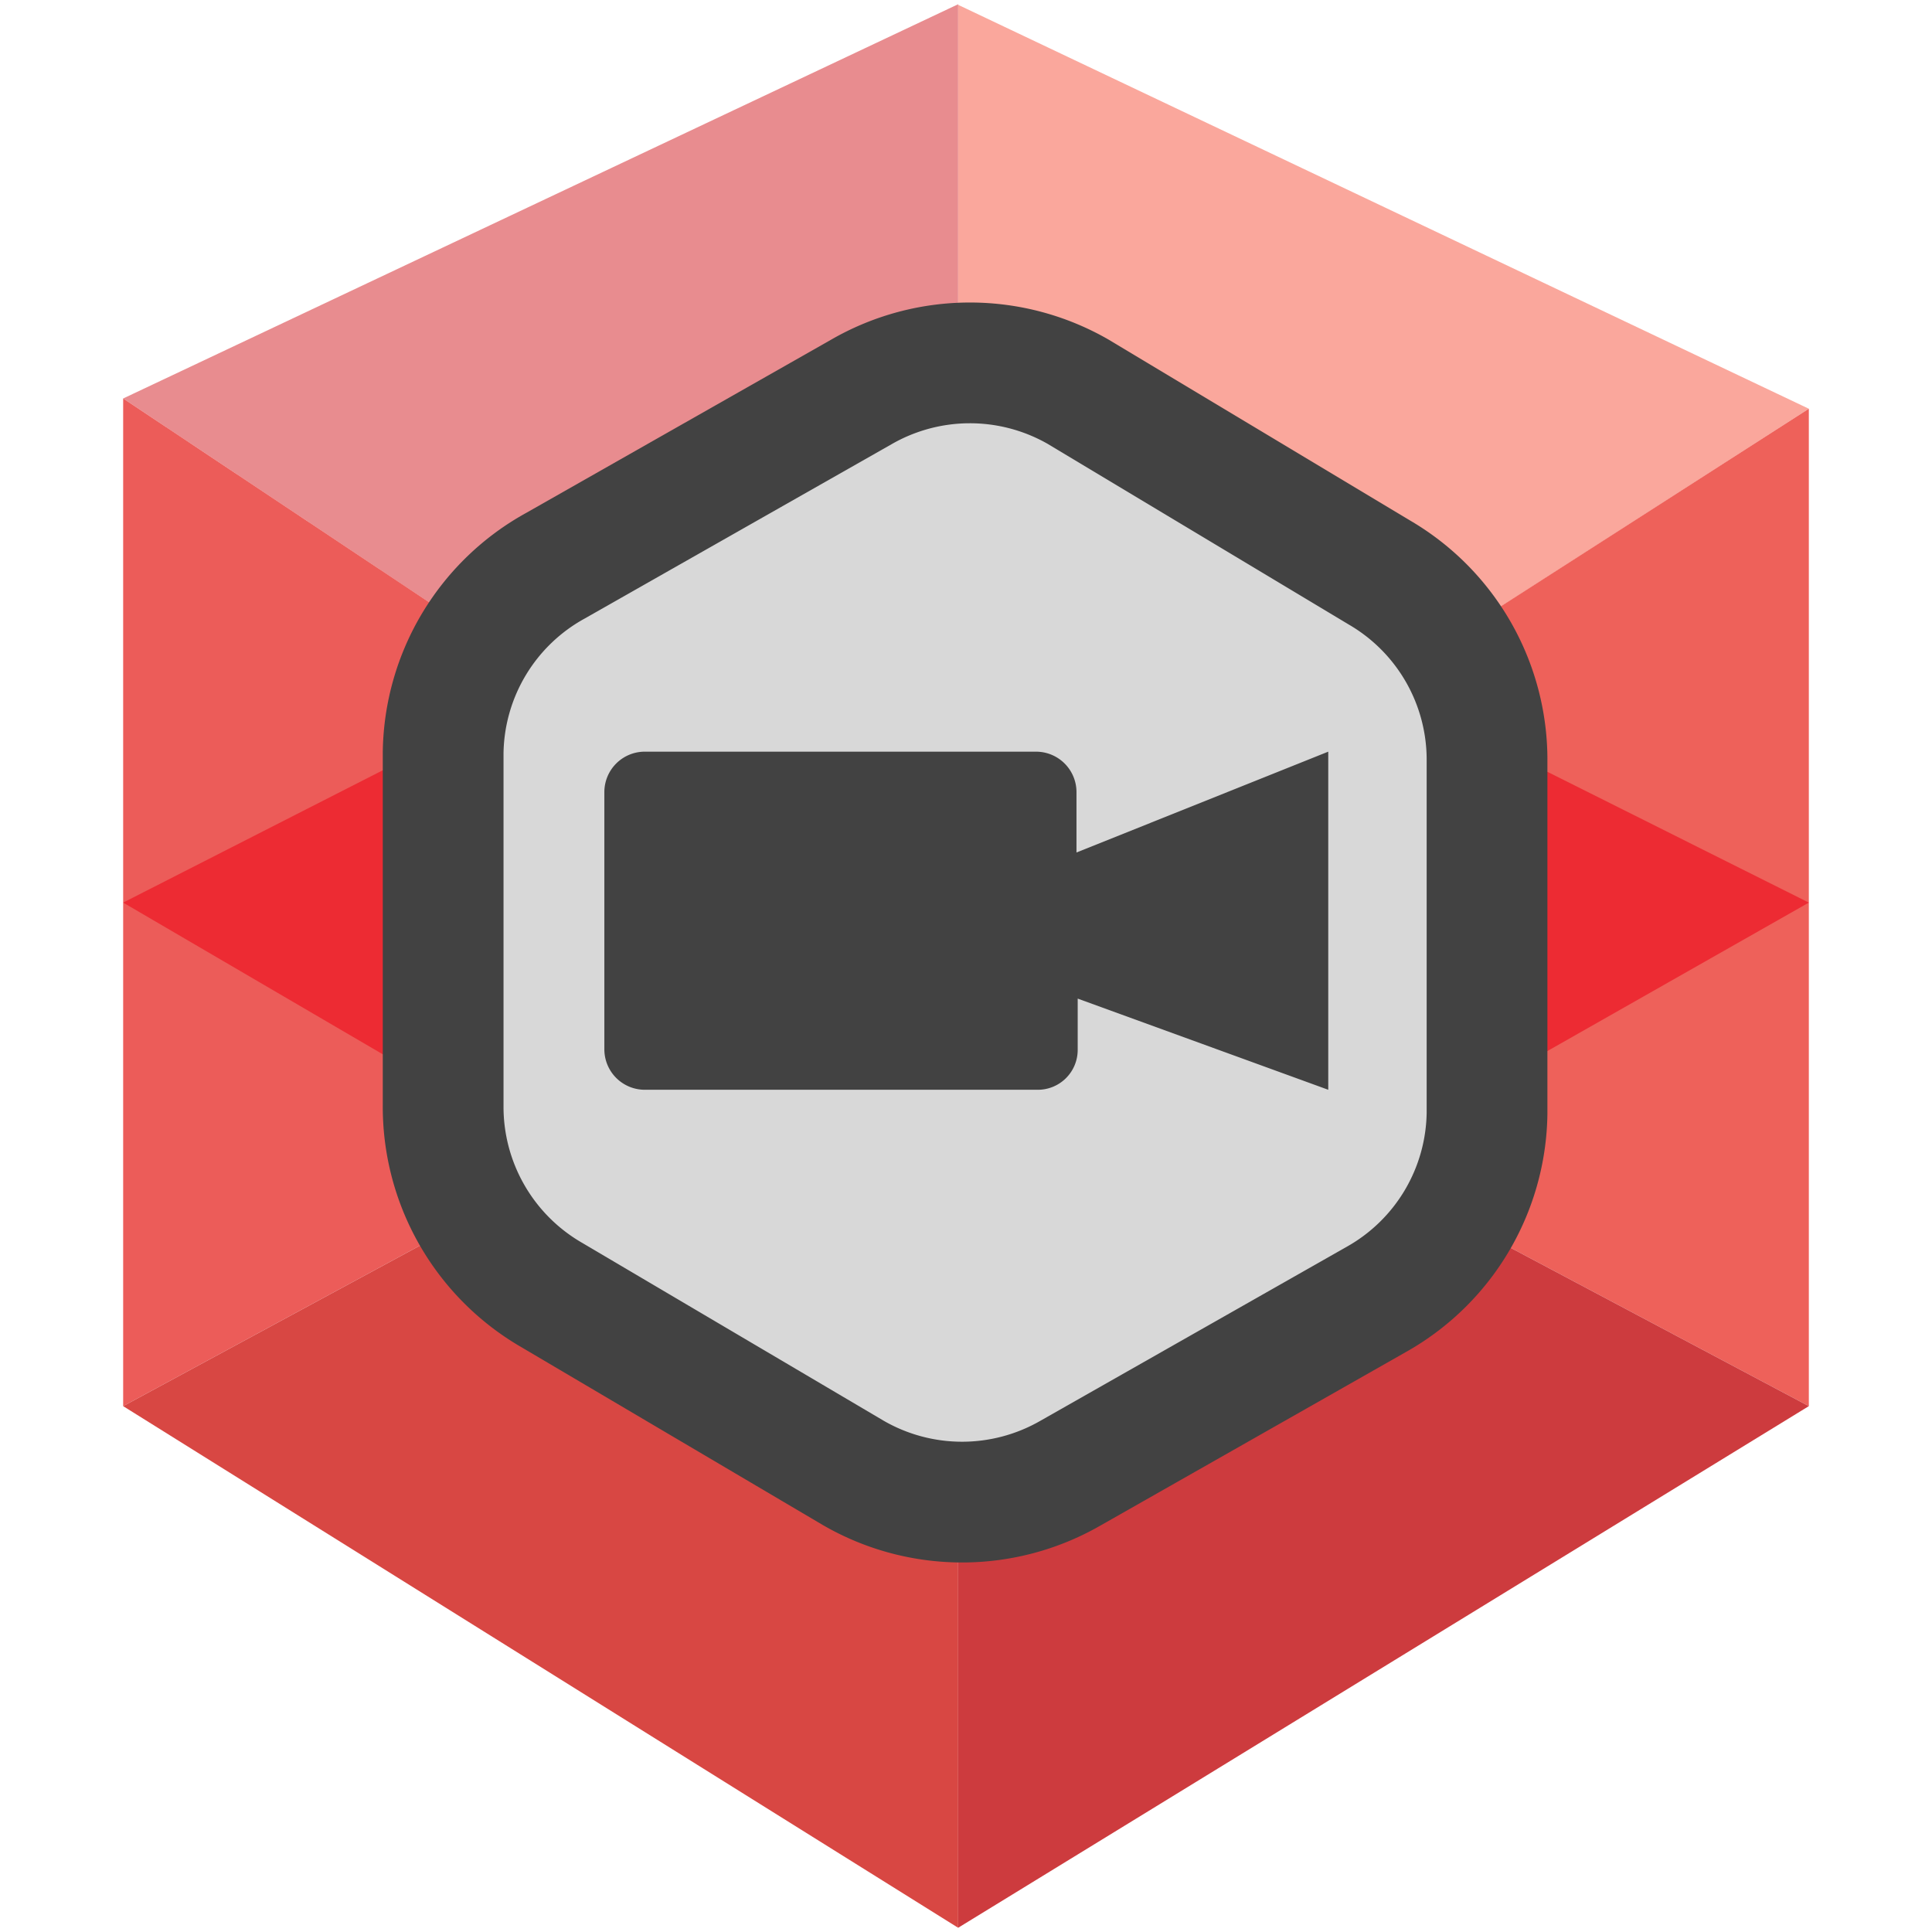 <svg xmlns="http://www.w3.org/2000/svg" viewBox="0 0 32 32"><title>RSCameraBokeh</title><g id="Layer_2" data-name="Layer 2"><polygon points="15.87 0.08 29.96 6.77 22.8 11.37 15.87 7.9 15.87 0.08" fill="#faa79c"/><polygon points="15.87 0.07 2.04 6.6 9.14 11.33 15.87 7.9 15.87 0.07" fill="#e88c8f"/><polygon points="29.96 6.77 29.96 23.29 15.87 15.81 29.96 6.77" fill="#ee615a"/><polygon points="2.04 6.6 2.04 23.29 15.87 15.81 2.04 6.6" fill="#ec5c59"/><polygon points="2.04 23.29 15.87 31.93 15.87 15.81 2.04 23.29" fill="#d84743"/><polygon points="15.87 15.81 29.96 23.29 15.87 31.93 15.87 15.81" fill="#cd3b3e"/><polygon points="2.04 14.95 15.8 22.99 29.96 14.95 15.87 7.9 2.04 14.95" fill="#ed2b33"/></g><g id="Layer_20" data-name="Layer 20"><path d="M22.8,21.52,17.73,24.4a3.6,3.6,0,0,1-3.59,0l-5-2.95A3.6,3.6,0,0,1,7.34,18.3l0-5.84A3.59,3.59,0,0,1,9.2,9.37l5.07-2.88a3.6,3.6,0,0,1,3.59,0l5,3a3.59,3.59,0,0,1,1.77,3.12l0,5.83A3.59,3.59,0,0,1,22.8,21.52Z" fill="#d8d8d8" stroke="#424242" stroke-miterlimit="10" stroke-width="2"/></g><g id="Layer_23" data-name="Layer 23"><path d="M10.67,12.45h6.49a.67.67,0,0,1,.67.67v1L22,12.45v5.6l-4.15-1.51v.85a.66.66,0,0,1-.67.66h-6.5a.67.67,0,0,1-.67-.67V13.12A.67.67,0,0,1,10.67,12.45Z" fill="#424242"/></g></svg>